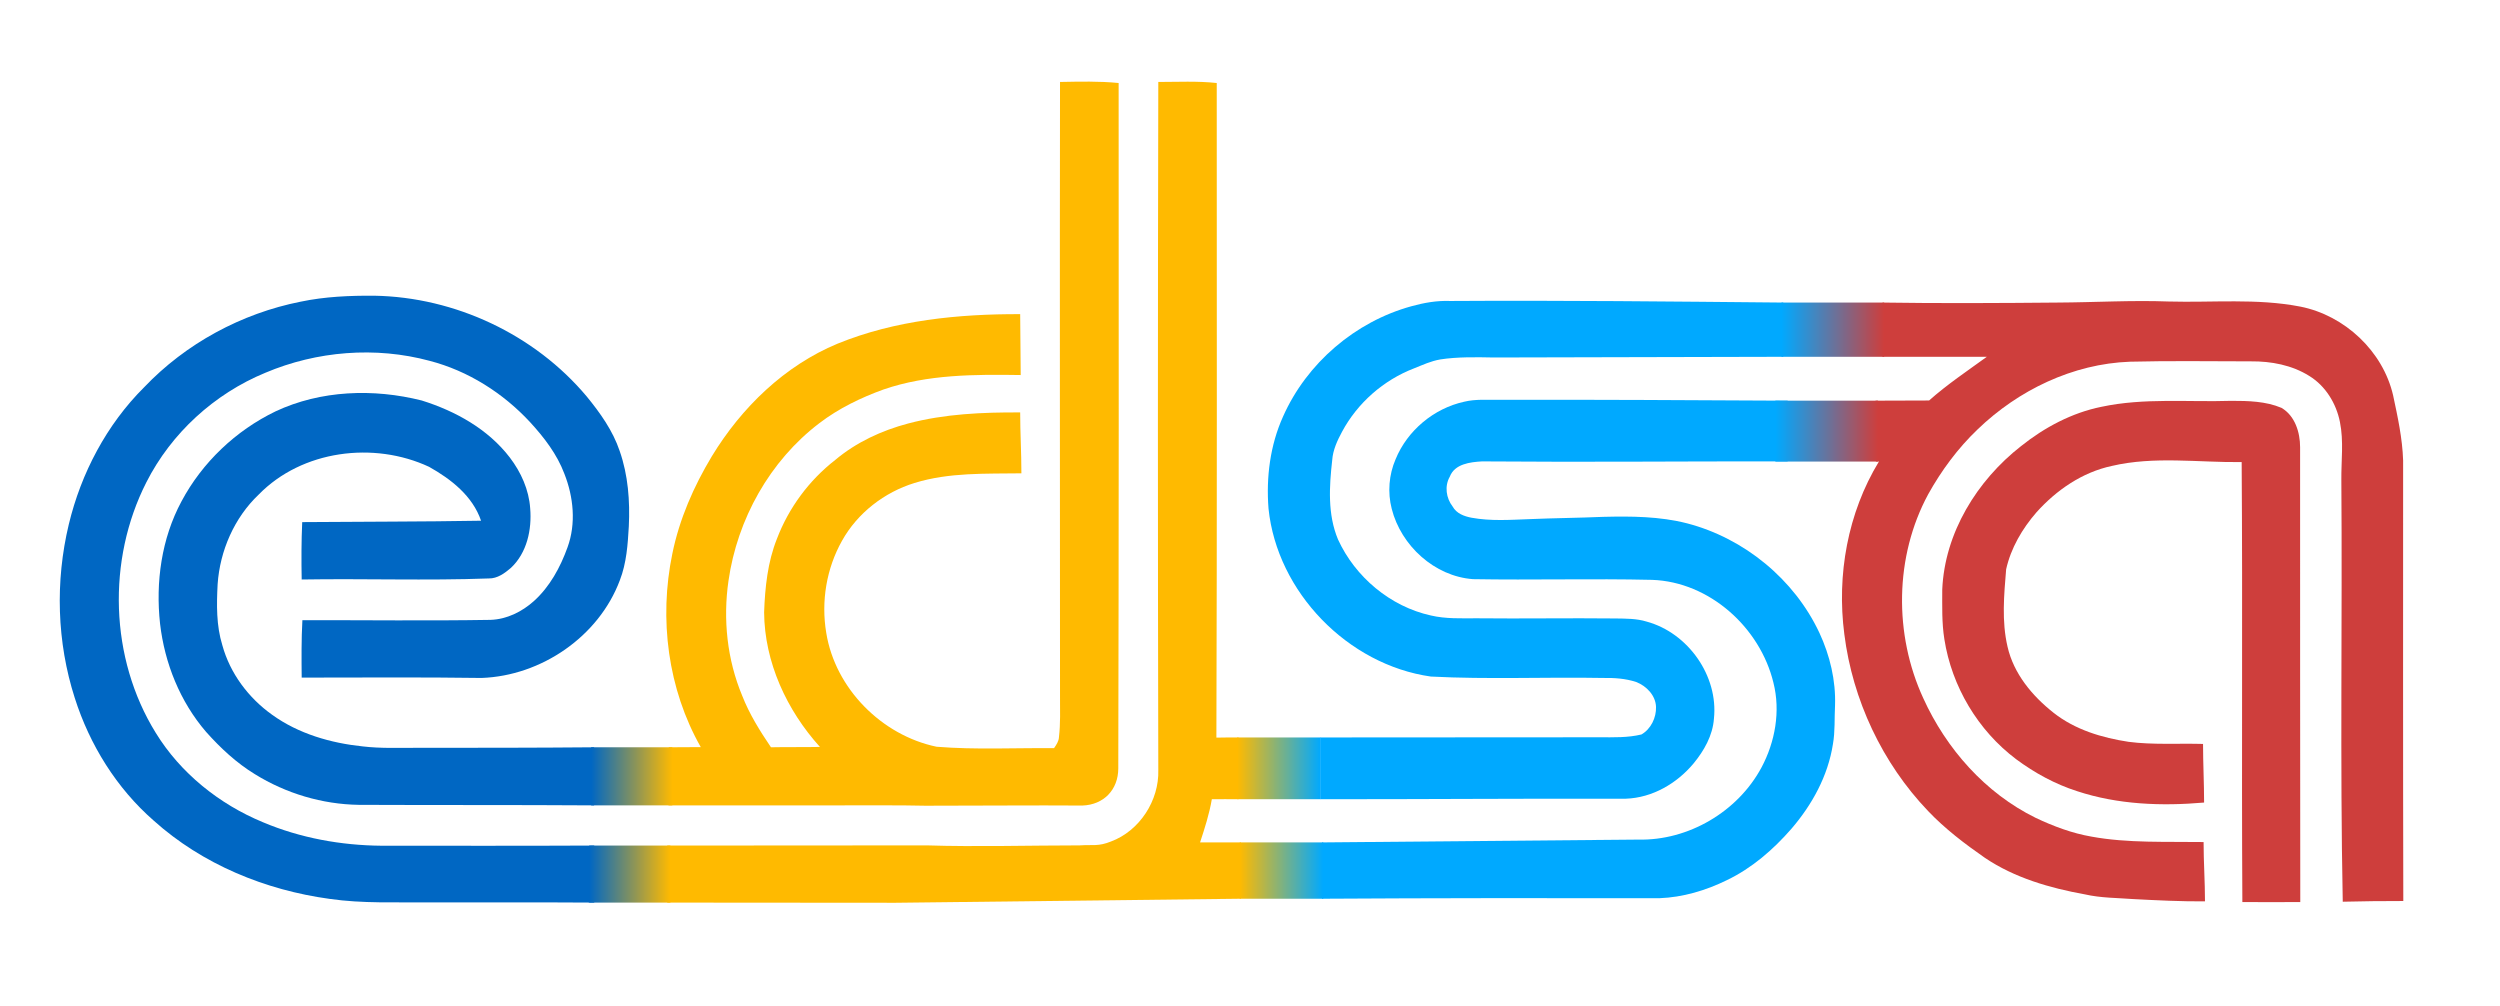 <svg xmlns="http://www.w3.org/2000/svg" viewBox="0 0 1424.5 573.2">
    <path d="M604 46.7c11.2-.2 22.3-.5 33.4.6.1 130.2.1 260.4-.2 390.5 0 12.2-8.3 20.8-20.5 21.2-29-.2-55.1.1-89.4.1-16.7-.4-33.4-.1-50-.2h-96.4c-.1-11.1.1-22 .2-33.1l18.2-.1c-18.8-33.1-23.9-73.1-16.2-110.2 4-19.7 12.2-38.4 22.5-55.5 16.9-27.8 41.5-51.7 71.7-64.2 32.9-13.4 68.8-16.9 104-16.8 0 11.5.3 22.9.3 34.7-26.2-.4-53.1-.4-78.1 8.2-13 4.7-25.6 10.8-36.6 19.2-28.3 21.5-46.8 54.8-51.8 89.8-3.2 22-.8 44.9 7.8 65.5 4.1 10.5 10.1 20.1 16.4 29.4 9.3-.2 18.6 0 27.9-.2-18.9-20.9-31.6-48.3-31.8-76.7.5-14.2 2-28.6 7.3-41.9 6.7-17.6 18.3-33.3 33.2-44.9 12-10.1 26.5-16.8 41.6-20.8 20.8-5.5 42.4-6.4 63.8-6.3 0 11.3.7 22.8.7 34.7-20.3.3-41.2-.6-60.9 5.5-17.2 5.3-32.5 17.1-41.3 32.9-8.9 15.8-12 34.6-9 52.5 5.1 31.7 31.6 58.4 62.9 64.9 22.3 1.8 44.6.6 66.9.8 1.3-1.9 2.7-3.9 2.8-6.3.9-7.7.6-15.4.6-23.1 0-116.8-.2-233.5 0-350.2zm53.3 465.4h49.1" fill="#ffba00"/>
    <path d="M707 512.1V480h-23.2c2.6-7.9 5.3-16.3 6.7-24.6 4.6 0 10.5-.1 15.2 0v-35.2c-3.9-.1-8.7.1-12.6.1.4-124.3.2-248.7.2-373-11.1-1.2-22.2-.6-33.3-.6-.3 130.7-.3 261.4 0 392.1.5 17.3-10.6 34.6-27 40.7-7.2 2.9-10.2 1.7-17.8 2.2-27.3 0-59.5.9-86.9 0l-148.1.1c-.1 10.9-.1 21.6 0 32.5 42.8 0 87.3.1 130.1.1l196.1-2.3" fill="#ffba00"/>
    <path d="M171.3 171.9c13.8-2.9 28-3.5 42-3.4 46 .8 91.4 22.1 121 57.4 7.7 9.4 14.9 19.5 18.8 31.1 4.8 13.7 5.9 28.5 5.2 42.9-.6 10.4-1.3 20.9-5.1 30.7-12 32.1-44.8 54.5-78.8 55.7-34.2-.5-68.4-.2-102.5-.2-.1-10.9-.2-21.8.4-32.7 35.7-.1 71.5.4 107.2-.2 9.2-.3 17.9-4.6 24.7-10.7 9.1-8.2 15.1-19.3 19.2-30.7 4.9-13.5 3.4-28.6-1.8-41.8-4.2-11.2-11.6-20.8-19.6-29.5-15.4-16.6-35.3-29.2-57.2-34.9-30.8-8.3-64.3-5.6-93.6 6.8-29.1 12-53.6 34.4-67.8 62.4-22.5 44.3-20.9 100.3 5.3 142.7 14.1 23 36.2 40.7 61.1 51 21.3 9 44.5 13.2 67.6 13.4 39.8 0 81.4.1 121.2-.1.1 10.8.2 21.7 0 32.5-30.8-.2-63.4-.1-94.2-.1-18.8-.2-37.8.7-56.5-2-36.7-5-72.6-19.7-100.3-44.6-21.2-18.5-36.5-43.2-45-69.9-10.2-31.8-11.2-66.4-3.4-98.9 7-29.2 21.6-56.9 42.9-78.1 23.8-25 55.5-42.1 89.2-48.8z" fill="#0067c3"/>
    <path d="M157 234.4c25.8-12.1 55.9-13.1 83.3-6.2 19.2 6 37.8 16.3 50.2 32.5 6.4 8.4 10.9 18.4 11.6 29 1 12-1.8 25.3-11 33.9-3.5 3-7.7 6.1-12.6 6-35.5 1.3-71.1 0-106.6.6-.2-10.9-.2-21.8.3-32.7 33.9-.3 67.9-.2 101.9-.8-4.8-14.1-17.1-23.7-29.6-30.7-31.5-14.7-72.4-9.5-97.1 15.8-13.9 13.2-22.1 32-23.4 51.1-.6 11.6-.8 23.5 2.7 34.8 4.4 16 14.9 30 28.4 39.6 15 10.8 33.3 16.1 51.6 18 10.2 1.2 20.6.8 30.8.8 33.1 0 67.9 0 101-.3.1 11 .1 22.1 0 33.1-44.1-.3-89.9-.1-134-.3-20.9-.3-41.6-6.5-59.3-17.5-10.5-6.4-19.6-14.9-27.8-24.1-14.8-17.2-23.6-39.1-26.2-61.6-2.6-23.7.8-48.5 12.2-69.7 11.8-22.2 31-40.4 53.6-51.3z" fill="#0067c3"/>
    <path d="M752.8 420.2c57.6-.1 101 0 158.6-.1 8 0 16.1.3 23.9-1.6 5.4-3.1 8.5-9.6 8.3-15.7-.2-6.5-5.4-11.9-11.3-14.2-6.1-2-12.5-2.4-18.9-2.3-32.7-.6-65.4.9-98.1-.8-47.3-6.7-87.6-48.1-92.5-95.7-1.4-17.8.9-36.1 8.3-52.5 13.5-30.4 41.1-54 73.1-62.8 7.2-2 14.6-3.3 22.1-3 64.4-.4 125.4.3 189.8.9v30.9l-165.1.4c-9.7-.2-20.7-.4-30.3 1.1-5.6 1-9.7 3-15 5.1-17.4 6.7-32.2 19.7-41 36.1-2.7 5-5.2 10.4-5.6 16.1-1.7 15.1-2.7 31 3.3 45.3 9.8 21.4 29.8 38.2 52.9 43.3 8.5 2 17.3 1.6 26 1.6 26.4.3 52.7-.2 79.1.1 6 .1 12.1 0 17.9 1.8 23.5 6.4 40.9 30.9 38.3 55.3-.7 9.6-5.6 18.2-11.6 25.5-9.5 11.4-23.5 19.6-38.6 20.1-64.3-.1-109.6.3-173.9.3l-.1-35.2h.4z" fill="#00a9ff"/>
    <path d="M753.3 480c0 10.7-.1 21.4 0 32.1 63.8-.4 128.4-.4 192.2-.3 13.4-.5 26.5-4.4 38.5-10.3 14.2-6.8 26.4-17.4 36.7-29.2 11.8-13.7 20.9-30.2 23.7-48.3 1.3-7.3.8-14.7 1.2-22 .5-14.2-2.9-28.5-8.9-41.4-14.3-30.5-42.8-53.9-75.4-62.4-15.6-4-31.9-4.1-47.8-3.7-14 .6-28 .7-42 1.3-11 .4-22.1 1.2-33-.8-4.2-.8-8.6-2.4-10.8-6.4-3.7-4.8-4.7-11.6-1.6-17 2.8-7.3 11.6-8.3 18.3-8.7 61.9.5 112.3-.1 174.2 0v-34.6c-58.5-.3-105.7-.6-164.2-.5-6.7.1-13.5-.5-20.1 1.1-17.3 3.8-32.4 16.4-39.1 32.8-3.8 8.8-4.6 18.9-2.2 28.2 5.3 21 24.4 38.5 46.3 40.1 34 .6 68-.4 102 .4 32.8 1.1 61.6 27.2 69.2 58.6 4.1 16.2 1 33.7-6.8 48.3-13.5 25.2-41.7 41.8-70.3 41.1L754 480" fill="#00a9ff"/>
    <path d="M1072.6 203.3l.1-30.9c31.4.5 68.5.3 99.9 0 21-.1 42-1.4 63.1-.6 25 .7 50.3-1.9 75 2.9 25.3 5 47.1 25.4 52.9 50.6 2.6 12.2 5.3 24.5 5.7 37.1 0 83.2-.1 167.8.1 251-12.3 0-23 .1-34.5.4-1.6-80.1-.2-160.2-.8-240.3-.1-11 1.4-22.1-.8-33-2.1-10.6-8.2-20.6-17.5-26.3-9.9-6.2-21.7-8.4-33.2-8.3-23 0-46-.4-69 .2-32.5 1.2-63.6 16.2-86.8 38.6-11.2 10.7-20.6 23.4-28.1 36.9-19.2 35.5-19.6 79.9-2.8 116.3 13.1 28.8 35.3 54 64 68.1 10.1 4.8 20.8 8.8 31.8 10.7 20.5 3.8 43.2 2.8 63.9 3.1 0 11.1.8 22.8.8 33.8-13.2.1-27.6-.6-40.8-1.3-9.2-.7-18.6-.6-27.7-2.7-19.9-3.6-40-9.4-56.9-20.8-11.5-8-22.7-16.5-32.4-26.7-26.1-27.3-43-63.3-47.7-100.7-4.4-33.8 1.9-69.1 19.7-98.4h-1.7l-.2-34.7 30.5-.1c10.1-9 22-17 32.9-24.9" fill="#ce3e3c"/>
    <path d="M1197.4 231.8c24.3-5.2 49.4-2.6 74-3.4 9.6 0 19.6.2 28.6 4 7.7 4.5 10.6 14 10.6 22.4 0 86.1 0 173 .1 259.2-11.2 0-22 .1-33 0-.5-83.6.2-167.1-.4-250.7-24.7.3-49.7-3.5-74 2.2-16.8 3.6-31.5 13.7-42.9 26.4-8.1 9.3-14.6 20.4-17.3 32.5-1.2 14.6-2.6 29.6.8 44.1 3.5 15.4 14.1 28.1 26.3 37.7 12.2 9.6 27.5 14.2 42.7 16.5 13.7 1.8 28.7.8 42.4 1.2 0 10.8.6 22.4.6 33.4-24.2 2.1-49.1 1.2-72.4-6.5-12.5-4-24.2-10.4-34.7-18.2-21.8-16.4-36.7-41.5-40.9-68.4-1.5-9.4-1.2-18.9-1.2-28.3 1.4-32.3 19.8-62.1 44.9-81.7 13.4-10.7 29-19 45.8-22.4z" fill="#ce3e3c"/>
    <linearGradient id="a" gradientUnits="userSpaceOnUse" x1="1015.144" y1="103.892" x2="1073.643" y2="103.892" gradientTransform="translate(0 84)">
        <stop offset="0" stop-color="#00a9ff"/>
        <stop offset="1" stop-color="#ce3e3c"/>
    </linearGradient>
    <path d="M1015.1 172.4h58.5v30.9h-58.5v-30.9z" fill="url(#a)"/>
    <linearGradient id="b" gradientUnits="userSpaceOnUse" x1="1011.644" y1="161.692" x2="1070.143" y2="161.692" gradientTransform="translate(0 84)">
        <stop offset="0" stop-color="#00a9ff"/>
        <stop offset="1" stop-color="#ce3e3c"/>
    </linearGradient>
    <path d="M1011.6 228.3h58.5V263h-58.5v-34.7z" fill="url(#b)"/>
    <linearGradient id="c" gradientUnits="userSpaceOnUse" x1="705.043" y1="353.842" x2="752.644" y2="353.842" gradientTransform="translate(0 84)">
        <stop offset="0" stop-color="#ffba00"/>
        <stop offset=".999" stop-color="#00a9ff"/>
    </linearGradient>
    <path d="M705 420.2h47.6v35.2H705v-35.2z" fill="url(#c)"/>
    <linearGradient id="d" gradientUnits="userSpaceOnUse" x1="706.443" y1="412.092" x2="754.043" y2="412.092" gradientTransform="translate(0 84)">
        <stop offset="0" stop-color="#ffba00"/>
        <stop offset=".999" stop-color="#00a9ff"/>
    </linearGradient>
    <path d="M706.4 480H754v32.1h-47.6V480z" fill="url(#d)"/>
    <linearGradient id="e" gradientUnits="userSpaceOnUse" x1="336.844" y1="358.392" x2="383.144" y2="358.392" gradientTransform="translate(0 84)">
        <stop offset="0" stop-color="#0067c3"/>
        <stop offset=".999" stop-color="#ffba00"/>
    </linearGradient>
    <path d="M336.8 425.8h46.3v33.1h-46.3v-33.1z" fill="url(#e)"/>
    <linearGradient id="f" gradientUnits="userSpaceOnUse" x1="335.743" y1="414.092" x2="382.043" y2="414.092" gradientTransform="translate(0 84)">
        <stop offset="0" stop-color="#0067c3"/>
        <stop offset=".999" stop-color="#ffba00"/>
    </linearGradient>
    <path d="M335.7 481.8H382v32.5h-46.3v-32.5z" fill="url(#f)"/>
</svg>
